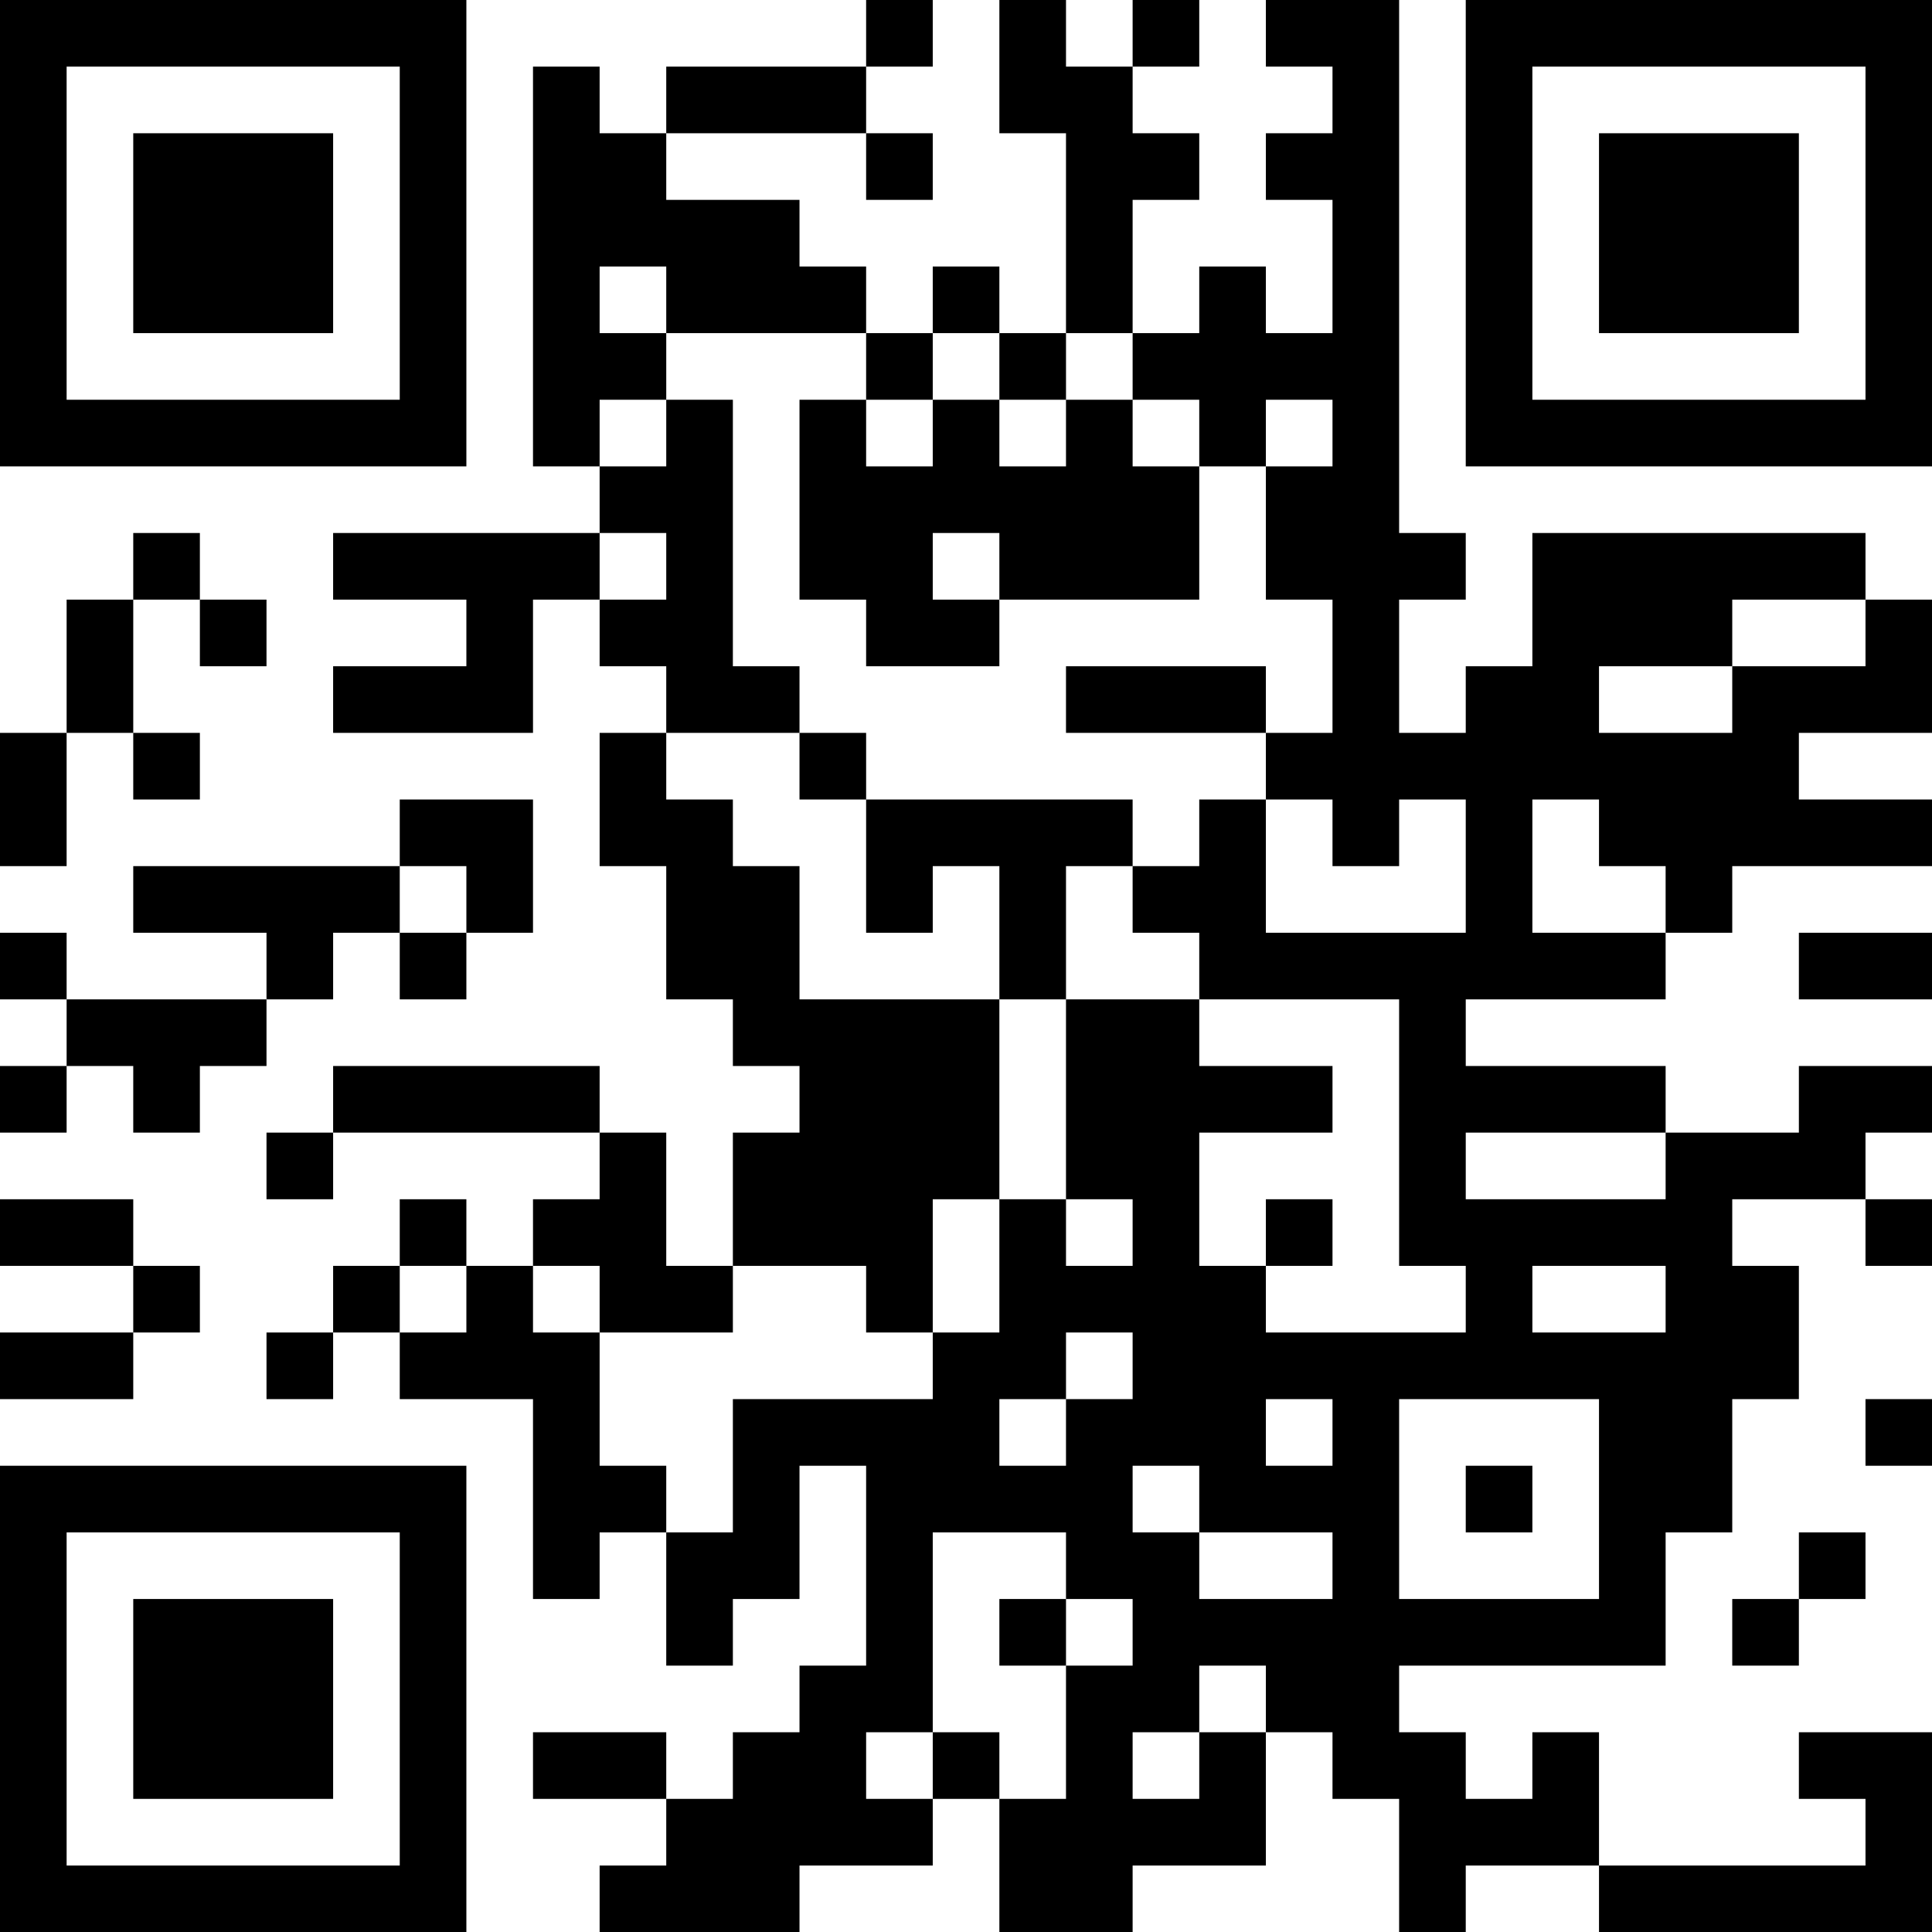 <?xml version="1.0" encoding="UTF-8"?>
<svg xmlns="http://www.w3.org/2000/svg" version="1.1" width="200" height="200" viewBox="0 0 200 200"><rect x="0" y="0" width="200" height="200" fill="#ffffff"/><g transform="scale(6.897)"><g transform="translate(0,0)"><path fill-rule="evenodd" d="M13 0L13 1L10 1L10 2L9 2L9 1L8 1L8 7L9 7L9 8L5 8L5 9L7 9L7 10L5 10L5 11L8 11L8 9L9 9L9 10L10 10L10 11L9 11L9 13L10 13L10 15L11 15L11 16L12 16L12 17L11 17L11 19L10 19L10 17L9 17L9 16L5 16L5 17L4 17L4 18L5 18L5 17L9 17L9 18L8 18L8 19L7 19L7 18L6 18L6 19L5 19L5 20L4 20L4 21L5 21L5 20L6 20L6 21L8 21L8 24L9 24L9 23L10 23L10 25L11 25L11 24L12 24L12 22L13 22L13 25L12 25L12 26L11 26L11 27L10 27L10 26L8 26L8 27L10 27L10 28L9 28L9 29L12 29L12 28L14 28L14 27L15 27L15 29L17 29L17 28L19 28L19 26L20 26L20 27L21 27L21 29L22 29L22 28L24 28L24 29L29 29L29 26L27 26L27 27L28 27L28 28L24 28L24 26L23 26L23 27L22 27L22 26L21 26L21 25L25 25L25 23L26 23L26 21L27 21L27 19L26 19L26 18L28 18L28 19L29 19L29 18L28 18L28 17L29 17L29 16L27 16L27 17L25 17L25 16L22 16L22 15L25 15L25 14L26 14L26 13L29 13L29 12L27 12L27 11L29 11L29 9L28 9L28 8L23 8L23 10L22 10L22 11L21 11L21 9L22 9L22 8L21 8L21 0L19 0L19 1L20 1L20 2L19 2L19 3L20 3L20 5L19 5L19 4L18 4L18 5L17 5L17 3L18 3L18 2L17 2L17 1L18 1L18 0L17 0L17 1L16 1L16 0L15 0L15 2L16 2L16 5L15 5L15 4L14 4L14 5L13 5L13 4L12 4L12 3L10 3L10 2L13 2L13 3L14 3L14 2L13 2L13 1L14 1L14 0ZM9 4L9 5L10 5L10 6L9 6L9 7L10 7L10 6L11 6L11 10L12 10L12 11L10 11L10 12L11 12L11 13L12 13L12 15L15 15L15 18L14 18L14 20L13 20L13 19L11 19L11 20L9 20L9 19L8 19L8 20L9 20L9 22L10 22L10 23L11 23L11 21L14 21L14 20L15 20L15 18L16 18L16 19L17 19L17 18L16 18L16 15L18 15L18 16L20 16L20 17L18 17L18 19L19 19L19 20L22 20L22 19L21 19L21 15L18 15L18 14L17 14L17 13L18 13L18 12L19 12L19 14L22 14L22 12L21 12L21 13L20 13L20 12L19 12L19 11L20 11L20 9L19 9L19 7L20 7L20 6L19 6L19 7L18 7L18 6L17 6L17 5L16 5L16 6L15 6L15 5L14 5L14 6L13 6L13 5L10 5L10 4ZM12 6L12 9L13 9L13 10L15 10L15 9L18 9L18 7L17 7L17 6L16 6L16 7L15 7L15 6L14 6L14 7L13 7L13 6ZM2 8L2 9L1 9L1 11L0 11L0 13L1 13L1 11L2 11L2 12L3 12L3 11L2 11L2 9L3 9L3 10L4 10L4 9L3 9L3 8ZM9 8L9 9L10 9L10 8ZM14 8L14 9L15 9L15 8ZM26 9L26 10L24 10L24 11L26 11L26 10L28 10L28 9ZM16 10L16 11L19 11L19 10ZM12 11L12 12L13 12L13 14L14 14L14 13L15 13L15 15L16 15L16 13L17 13L17 12L13 12L13 11ZM6 12L6 13L2 13L2 14L4 14L4 15L1 15L1 14L0 14L0 15L1 15L1 16L0 16L0 17L1 17L1 16L2 16L2 17L3 17L3 16L4 16L4 15L5 15L5 14L6 14L6 15L7 15L7 14L8 14L8 12ZM23 12L23 14L25 14L25 13L24 13L24 12ZM6 13L6 14L7 14L7 13ZM27 14L27 15L29 15L29 14ZM22 17L22 18L25 18L25 17ZM0 18L0 19L2 19L2 20L0 20L0 21L2 21L2 20L3 20L3 19L2 19L2 18ZM19 18L19 19L20 19L20 18ZM6 19L6 20L7 20L7 19ZM23 19L23 20L25 20L25 19ZM16 20L16 21L15 21L15 22L16 22L16 21L17 21L17 20ZM19 21L19 22L20 22L20 21ZM21 21L21 24L24 24L24 21ZM28 21L28 22L29 22L29 21ZM17 22L17 23L18 23L18 24L20 24L20 23L18 23L18 22ZM22 22L22 23L23 23L23 22ZM14 23L14 26L13 26L13 27L14 27L14 26L15 26L15 27L16 27L16 25L17 25L17 24L16 24L16 23ZM27 23L27 24L26 24L26 25L27 25L27 24L28 24L28 23ZM15 24L15 25L16 25L16 24ZM18 25L18 26L17 26L17 27L18 27L18 26L19 26L19 25ZM0 0L0 7L7 7L7 0ZM1 1L1 6L6 6L6 1ZM2 2L2 5L5 5L5 2ZM22 0L22 7L29 7L29 0ZM23 1L23 6L28 6L28 1ZM24 2L24 5L27 5L27 2ZM0 22L0 29L7 29L7 22ZM1 23L1 28L6 28L6 23ZM2 24L2 27L5 27L5 24Z" fill="#000000"/></g></g></svg>
